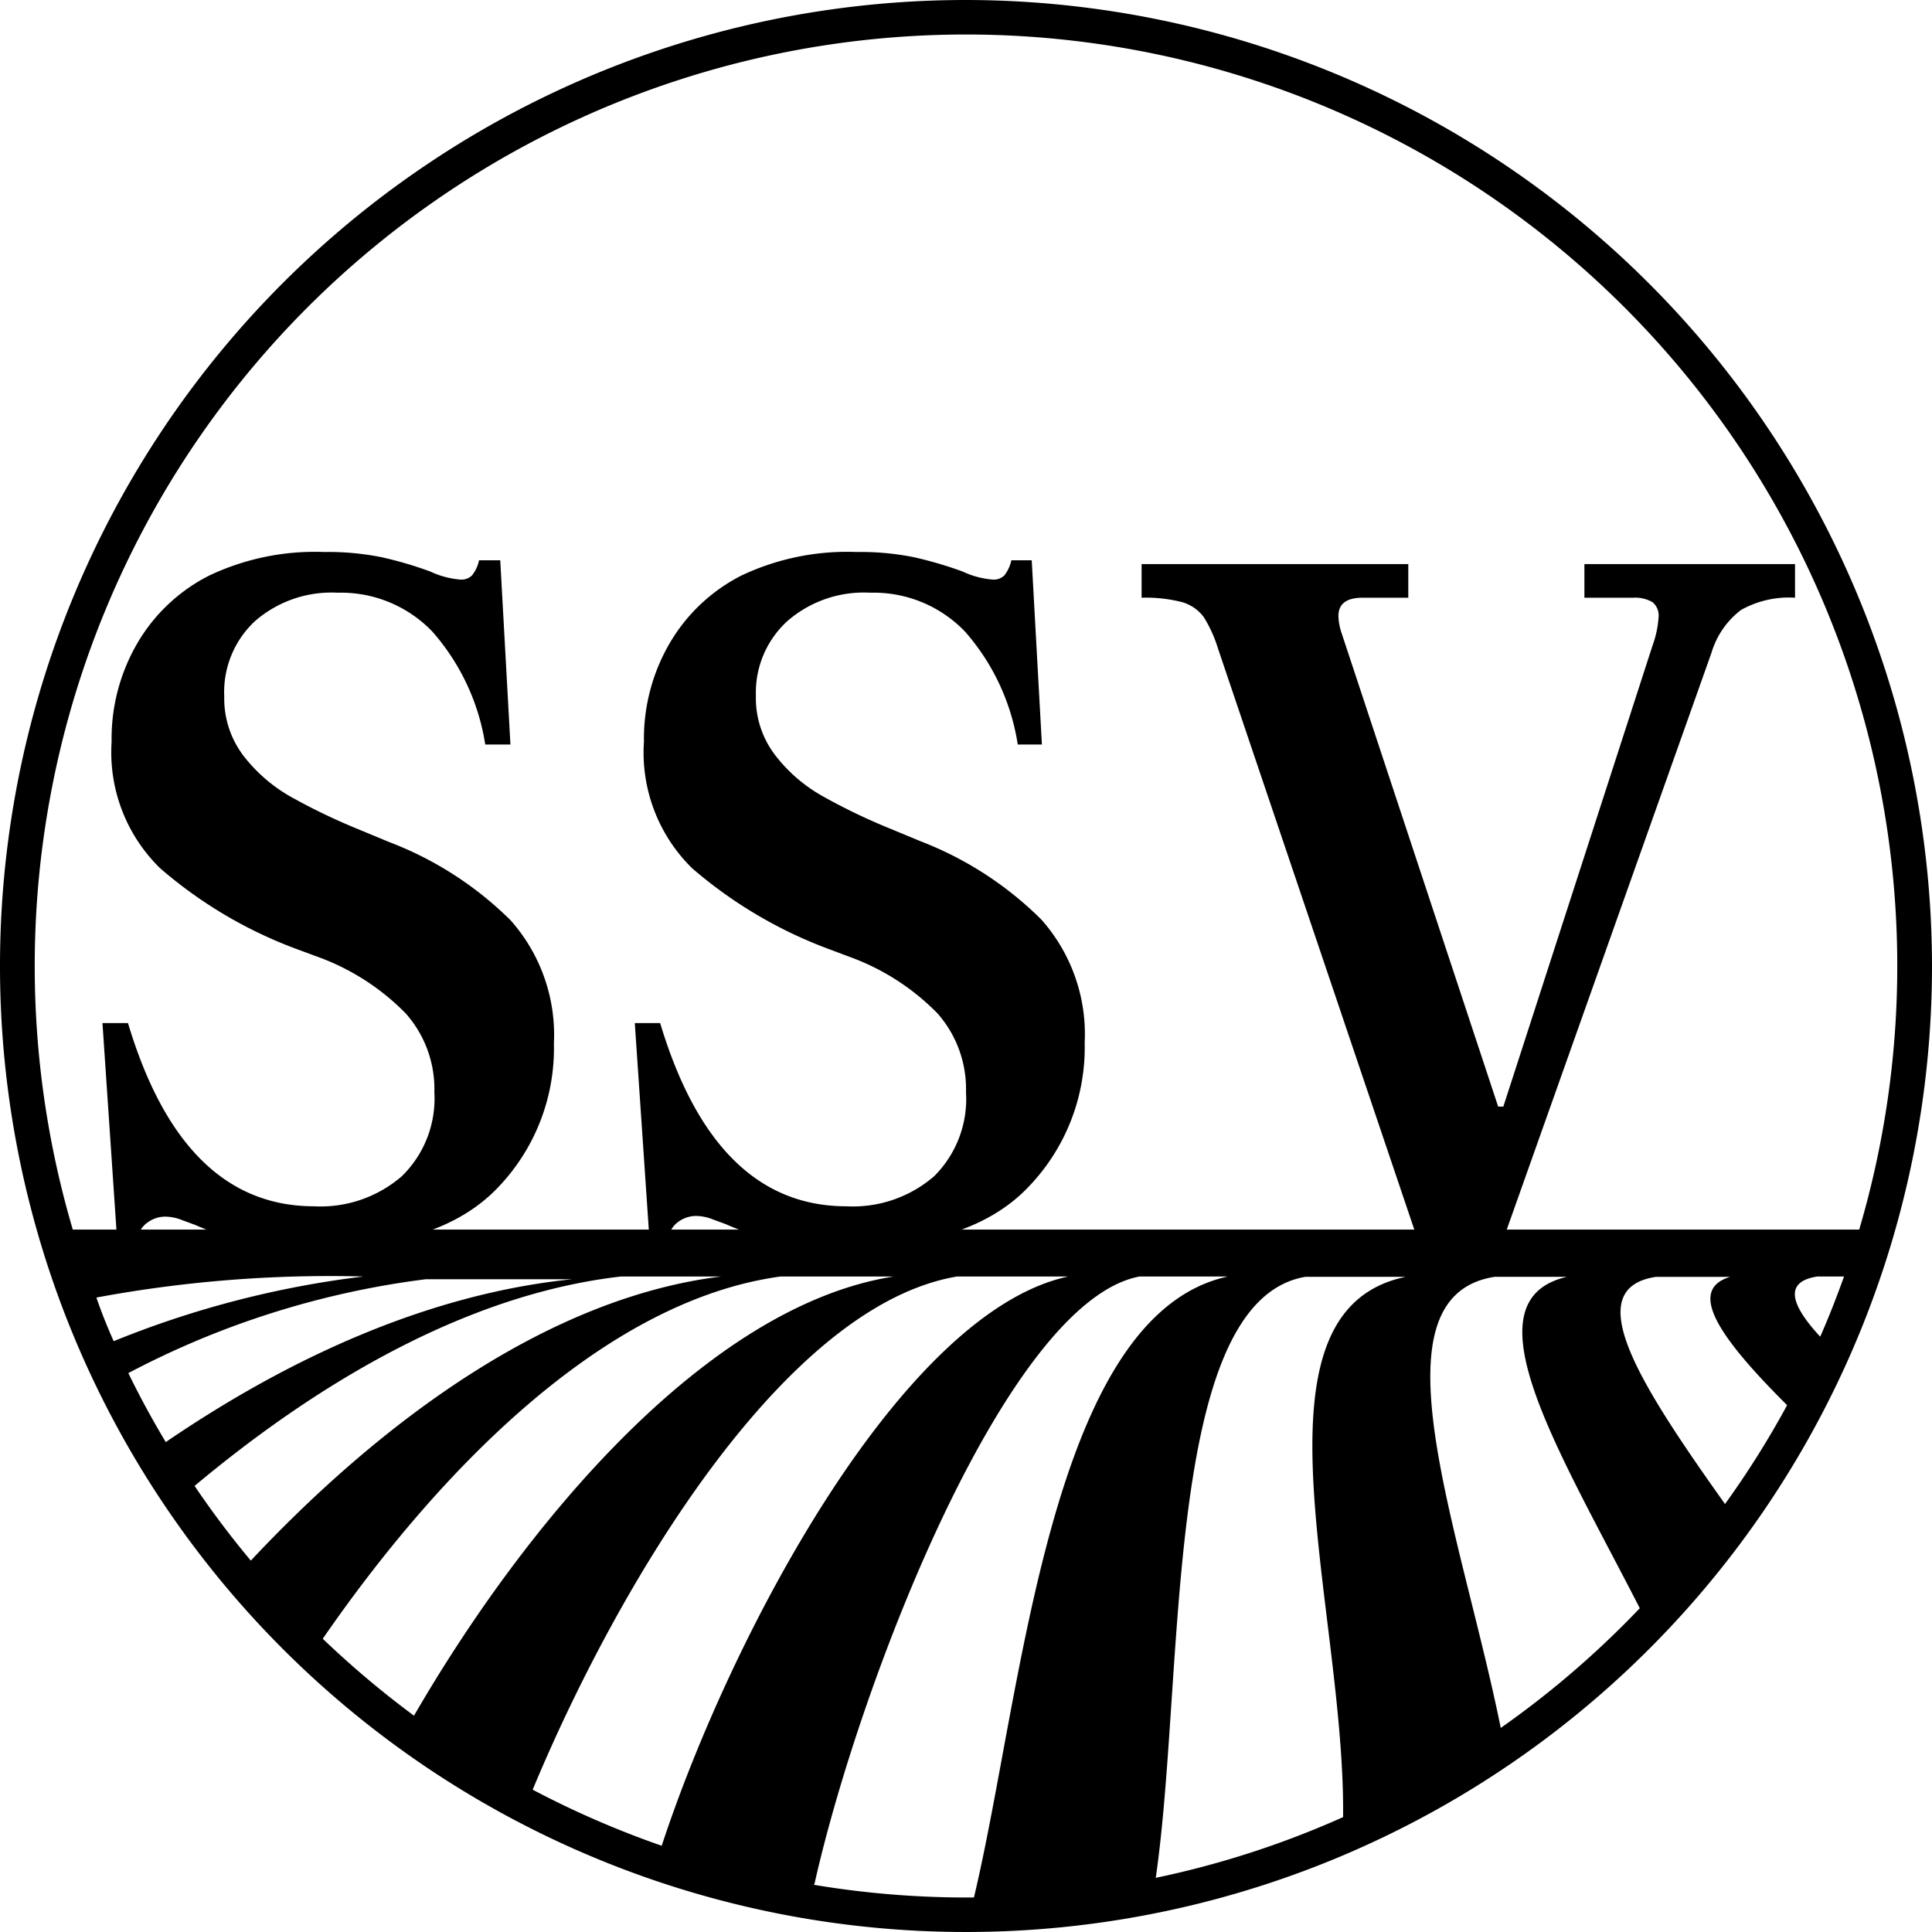 <svg xmlns="http://www.w3.org/2000/svg" viewBox="0 0 112 112"><title>SSV logo</title><g id="Layer_2" data-name="Layer 2"><g id="Layer_1-2" data-name="Layer 1"><g id="SSV-logo_lines"><path id="field-circle" d="M56,0a56,56,0,1,0,56,56A56.06,56.06,0,0,0,56,0Zm0,2a54,54,0,0,1,51.78,69.28H4.22A54,54,0,0,1,56,2Zm47.6,79.46A52.67,52.67,0,0,1,100,87.19c-4.91-6.91-8.5-12.49-4-13.17h4.3C97.74,74.79,99.74,77.61,103.6,81.46ZM105.36,74h1.54c-.42,1.18-.88,2.35-1.38,3.49C103.76,75.59,103.43,74.29,105.36,74Zm-27.5,31.34A53.23,53.23,0,0,1,67,108.86c1.71-11.74.4-33.43,8.67-34.84h5.82C71.91,76,78,93.2,77.86,105.36ZM24.67,74.16h8.49C24.91,75,16.83,78.67,9.61,83.6c-.78-1.3-1.51-2.64-2.17-4A50.42,50.42,0,0,1,24.67,74.16ZM6.59,77.75c-.37-.83-.71-1.67-1-2.53A74,74,0,0,1,21.07,74,56.26,56.26,0,0,0,6.59,77.75ZM36,74h5.81c-10,1.23-19.65,8.35-27.27,16.47a52.68,52.68,0,0,1-3.26-4.33C18.62,80,27.23,75,36,74Zm9.3,0h6.51C41,75.7,30.48,88.27,24,99.46A54.61,54.61,0,0,1,18.71,95C25.52,85.14,35.08,75.39,45.25,74Zm10.23,0h6.4c-9.65,2.07-19.56,20.8-23.57,33a54.17,54.17,0,0,1-7.48-3.25C35.84,91.82,45.47,75.69,55.48,74Zm-8.32,35.24C49.81,97.62,58.35,75.45,66.06,74h5.12c-10.36,2.25-11.89,24.14-14.72,36H56A53.71,53.71,0,0,1,47.16,109.26ZM87,100.17c-2.32-11.47-7.7-25-.36-26.15h4.19c-5.89,1.37-.49,10,4.23,19.21A53.87,53.87,0,0,1,87,100.17Z"/><g id="SSV"><path id="S" d="M5.94,59.31H7.42Q10.6,69.93,18.21,69.93a7.2,7.2,0,0,0,5.08-1.74,6.28,6.28,0,0,0,1.89-4.87,6.59,6.59,0,0,0-1.66-4.57,13.63,13.63,0,0,0-5.07-3.27L17.15,55a25.71,25.71,0,0,1-7.87-4.67A9.39,9.39,0,0,1,6.47,43a11,11,0,0,1,1.45-5.64,10.09,10.09,0,0,1,4.22-4A14.3,14.3,0,0,1,18.8,32a15.64,15.64,0,0,1,3.31.3,22.13,22.13,0,0,1,2.83.83,5.05,5.05,0,0,0,1.77.47.87.87,0,0,0,.65-.24,2.06,2.06,0,0,0,.41-.88H29l.59,10.68H28.13a12.9,12.9,0,0,0-3.07-6.55,7.34,7.34,0,0,0-5.49-2.25A6.75,6.75,0,0,0,14.79,36,5.61,5.61,0,0,0,13,40.37a5.49,5.49,0,0,0,1.12,3.45,9.19,9.19,0,0,0,2.72,2.36,35.68,35.68,0,0,0,4,1.92l1.71.71a20.22,20.22,0,0,1,7.05,4.54,10,10,0,0,1,2.51,7.14,11.64,11.64,0,0,1-3.33,8.44q-3.34,3.42-10.54,3.42a18.48,18.48,0,0,1-4-.35,18.46,18.46,0,0,1-2.95-1l-.71-.26a2.68,2.68,0,0,0-1-.21,1.73,1.73,0,0,0-1,.32,1.43,1.43,0,0,0-.56.74H6.77Z"/><path id="S-2" data-name="S" d="M36.8,59.31h1.47q3.19,10.62,10.8,10.62a7.2,7.2,0,0,0,5.08-1.74A6.31,6.31,0,0,0,56,63.32a6.63,6.63,0,0,0-1.65-4.57,13.63,13.63,0,0,0-5.07-3.27L48,55a25.9,25.9,0,0,1-7.88-4.67A9.39,9.39,0,0,1,37.33,43a11,11,0,0,1,1.45-5.64,10.13,10.13,0,0,1,4.21-4A14.34,14.34,0,0,1,49.66,32a15.64,15.64,0,0,1,3.31.3,22.61,22.61,0,0,1,2.83.83,5,5,0,0,0,1.77.47.88.88,0,0,0,.65-.24,2.18,2.18,0,0,0,.41-.88h1.18l.59,10.68H59a12.89,12.89,0,0,0-3.06-6.55,7.34,7.34,0,0,0-5.49-2.25A6.75,6.75,0,0,0,45.65,36a5.61,5.61,0,0,0-1.83,4.33,5.43,5.43,0,0,0,1.12,3.45,9.07,9.07,0,0,0,2.72,2.36,34.85,34.85,0,0,0,4,1.92l1.71.71a20.22,20.22,0,0,1,7,4.54,10,10,0,0,1,2.51,7.14,11.65,11.65,0,0,1-3.34,8.44q-3.33,3.42-10.53,3.42a18.48,18.48,0,0,1-4-.35,18.14,18.14,0,0,1-2.95-1l-.71-.26a2.72,2.72,0,0,0-1-.21,1.76,1.76,0,0,0-1,.32,1.48,1.48,0,0,0-.56.74H37.63Z"/><path id="V" d="M70.61,37.6a7.65,7.65,0,0,0-.83-1.83,2.38,2.38,0,0,0-1.24-.86,8.4,8.4,0,0,0-2.36-.26V32.7H81.64v1.95H79c-.94,0-1.41.35-1.41,1.06a3.29,3.29,0,0,0,.17.95l9.09,27.49h.3L95.8,37.42a5.86,5.86,0,0,0,.35-1.65,1,1,0,0,0-.35-.86,2,2,0,0,0-1.12-.26H91.85V32.7h12.21v1.95a5.68,5.68,0,0,0-3.13.71,4.85,4.85,0,0,0-1.71,2.47l-12,33.81H82.11Z"/></g></g></g></g></svg>